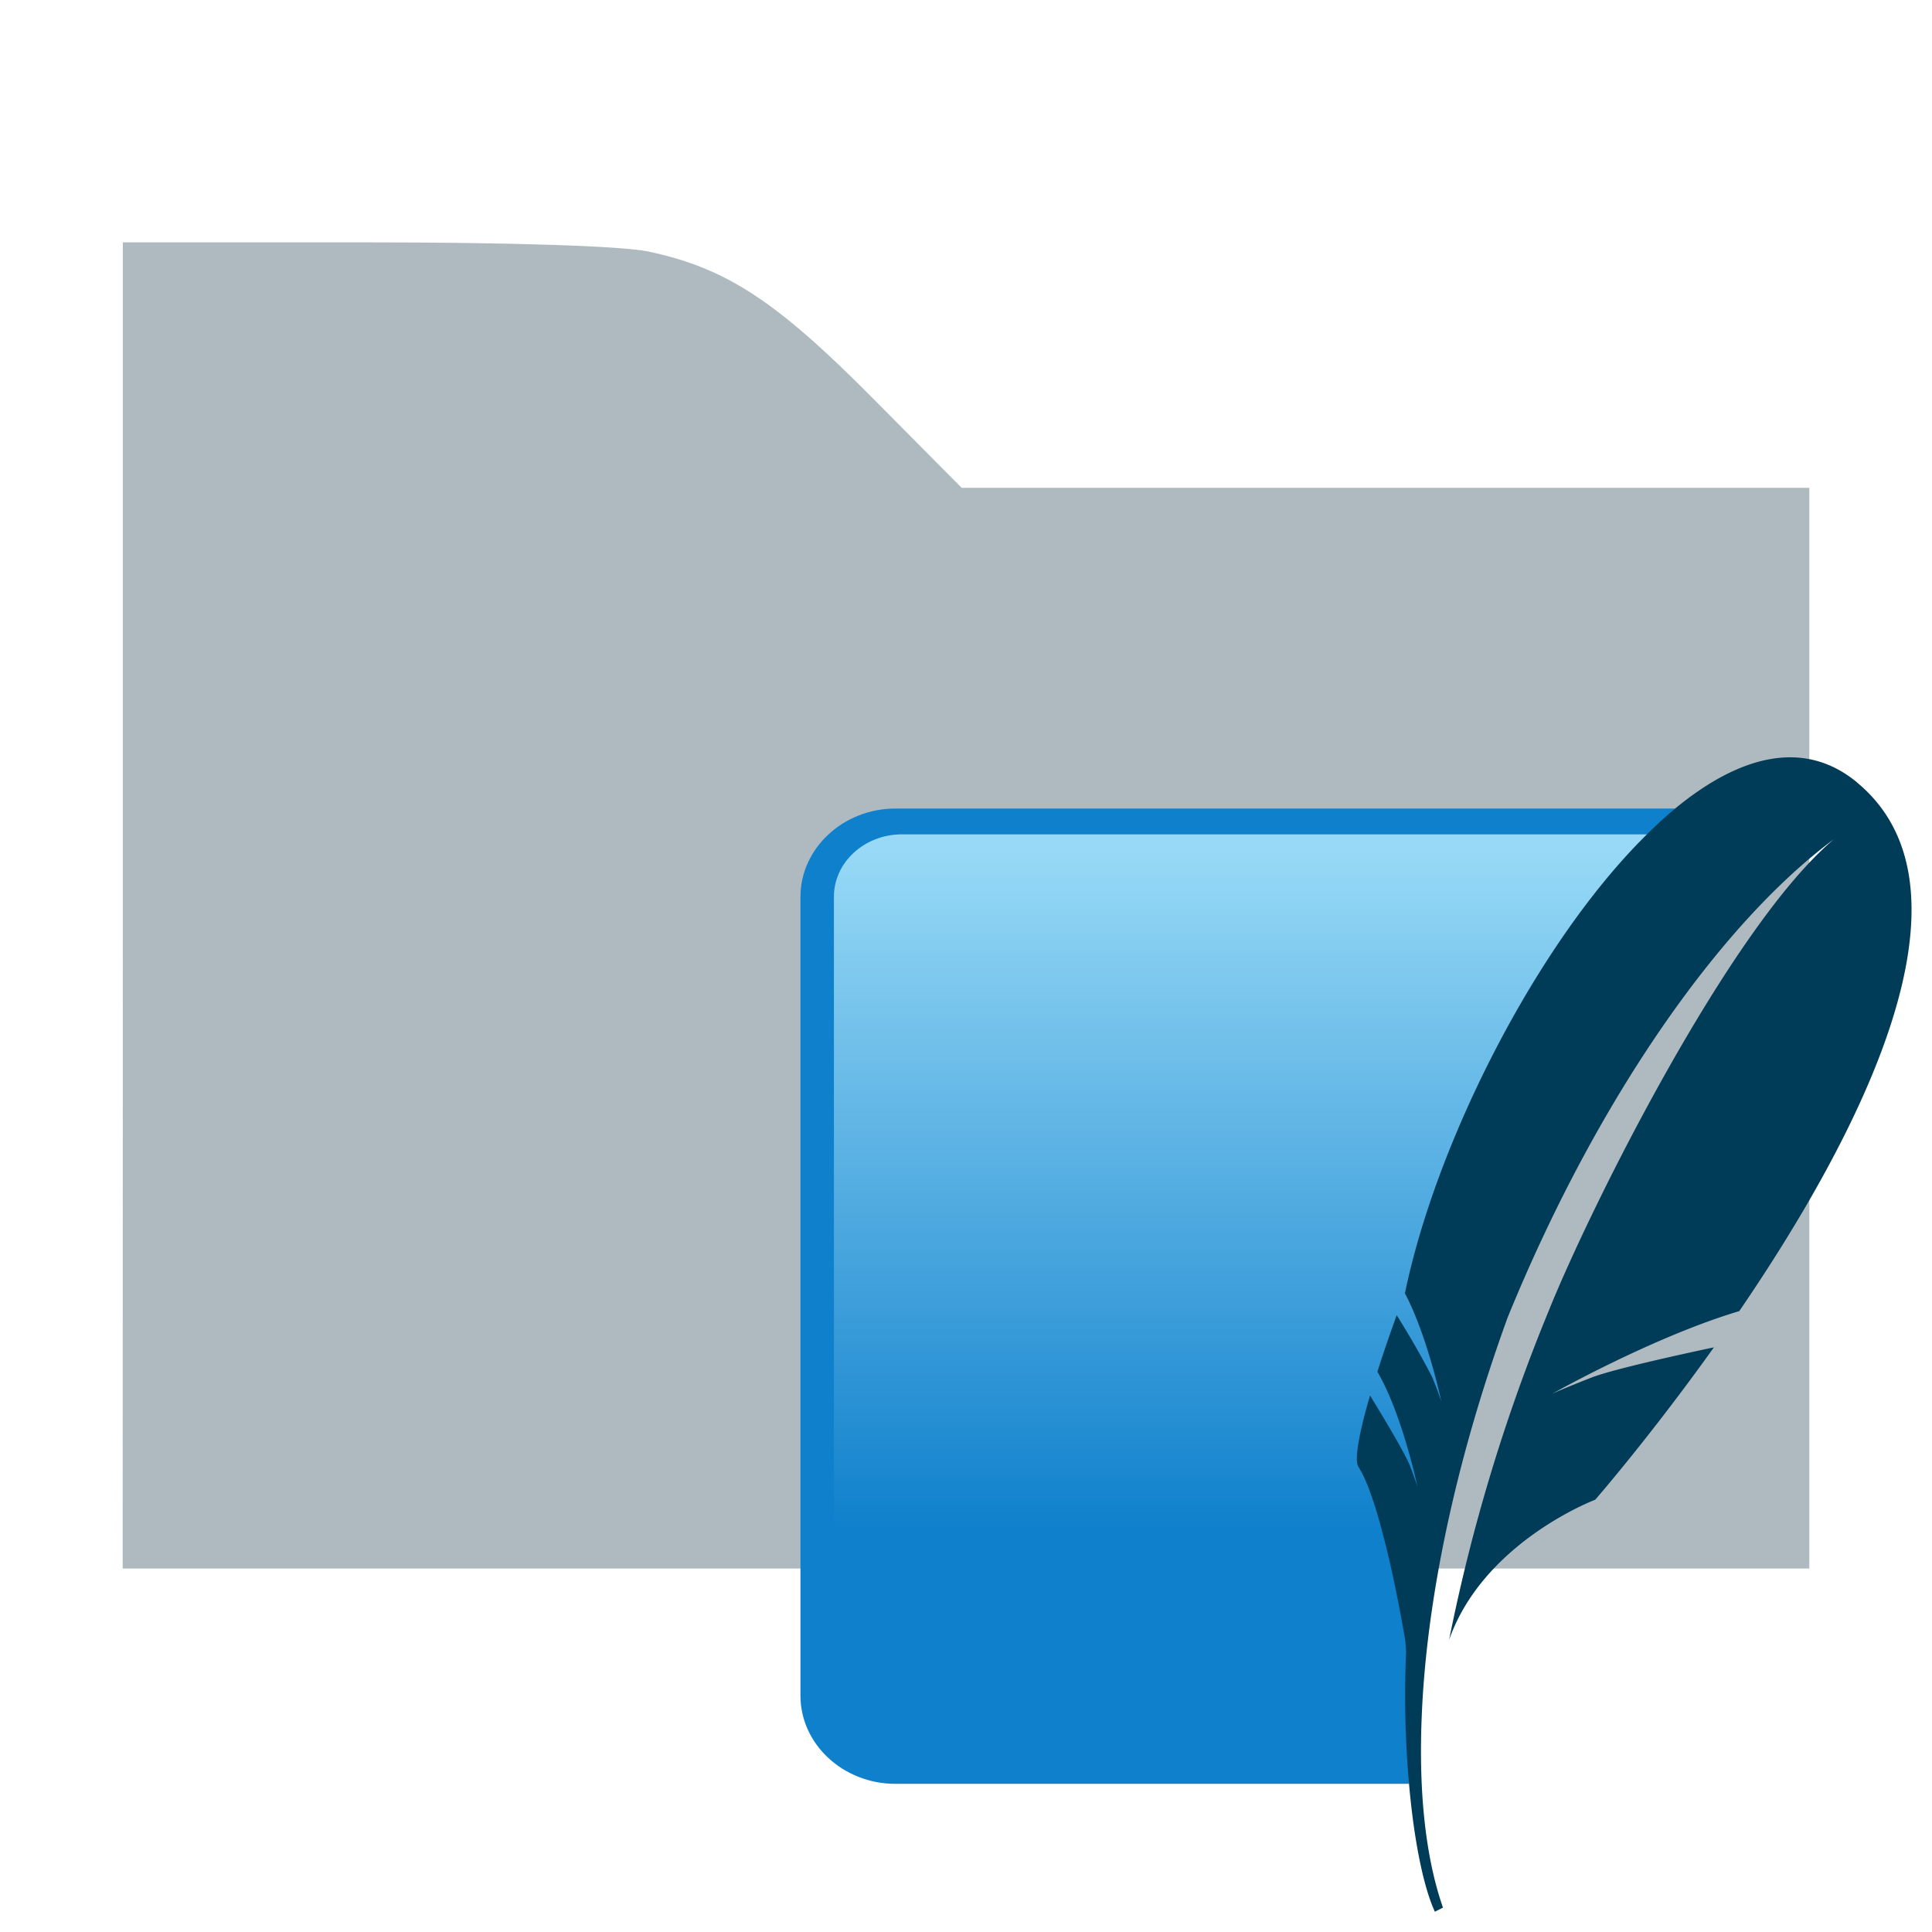 <svg xmlns="http://www.w3.org/2000/svg" width="16" height="16" viewBox="0 0 16 16"><defs><linearGradient gradientUnits="userSpaceOnUse" gradientTransform="matrix(1.671 0 0 1.12 163.01 -22.289)" x1="92.697" y1="17.661" x2="92.697" y2="157.955" id="a"><stop stop-color="#97D9F6" offset="0%"/><stop stop-color="#0F80CC" offset="92.024%"/><stop stop-color="#0F80CC" offset="100%"/></linearGradient></defs><path d="M1.017 7.498V2.007h1.997c1.22 0 2.136.03 2.356.076.642.137 1.054.405 1.85 1.207l.744.75h7.02v8.95H1.016z" fill="#9AA7B0" fill-opacity=".8" fill-rule="evenodd"/><g stroke-width="1.368"><path d="M13.873 6.696H7.416c-.433 0-.787.33-.787.731v6.616c0 .402.354.73.787.73h4.253c-.048-1.965.674-5.78 2.204-8.077z" fill="#0f80cc"/><path d="M425.288-5.983H192.452c-11.498 0-20.855 5.941-20.855 13.245v156.882c52.732-12.854 131.877-23.944 186.601-23.44 10.997-36.52 43.317-108.09 67.09-146.687z" fill="url(#a)" transform="matrix(.027 0 0 .039 2.273 7.143)"/><path d="M15.38 6.48c-.443-.367-.978-.22-1.507.216a3.623 3.623 0 0 0-.234.214c-.904.89-1.744 2.54-2.004 3.801.101.191.18.435.233.622a5.525 5.525 0 0 1 .07.28s-.008-.028-.041-.118a7.06 7.06 0 0 0-.036-.09 7.175 7.175 0 0 0-.294-.513 12.17 12.17 0 0 0-.16.468c.206.352.333.956.333.956s-.011-.04-.063-.176c-.047-.12-.277-.495-.331-.583-.094.32-.13.536-.097.589.065.101.126.277.18.472.123.438.209.971.209.971l.007.09c-.017.368-.007.75.024 1.095.04.456.117.848.214 1.058l.067-.034c-.144-.413-.202-.955-.176-1.58.038-.955.275-2.107.712-3.308.739-1.812 1.764-3.266 2.702-3.96-.855.717-2.012 3.038-2.359 3.898a14.737 14.737 0 0 0-.828 2.732c.286-.812 1.21-1.16 1.21-1.16s.453-.52.983-1.262c-.318.068-.839.183-1.013.25-.257.101-.327.135-.327.135s.834-.471 1.55-.685c.983-1.44 2.055-3.484.975-4.378" fill="#003b57"/></g></svg>